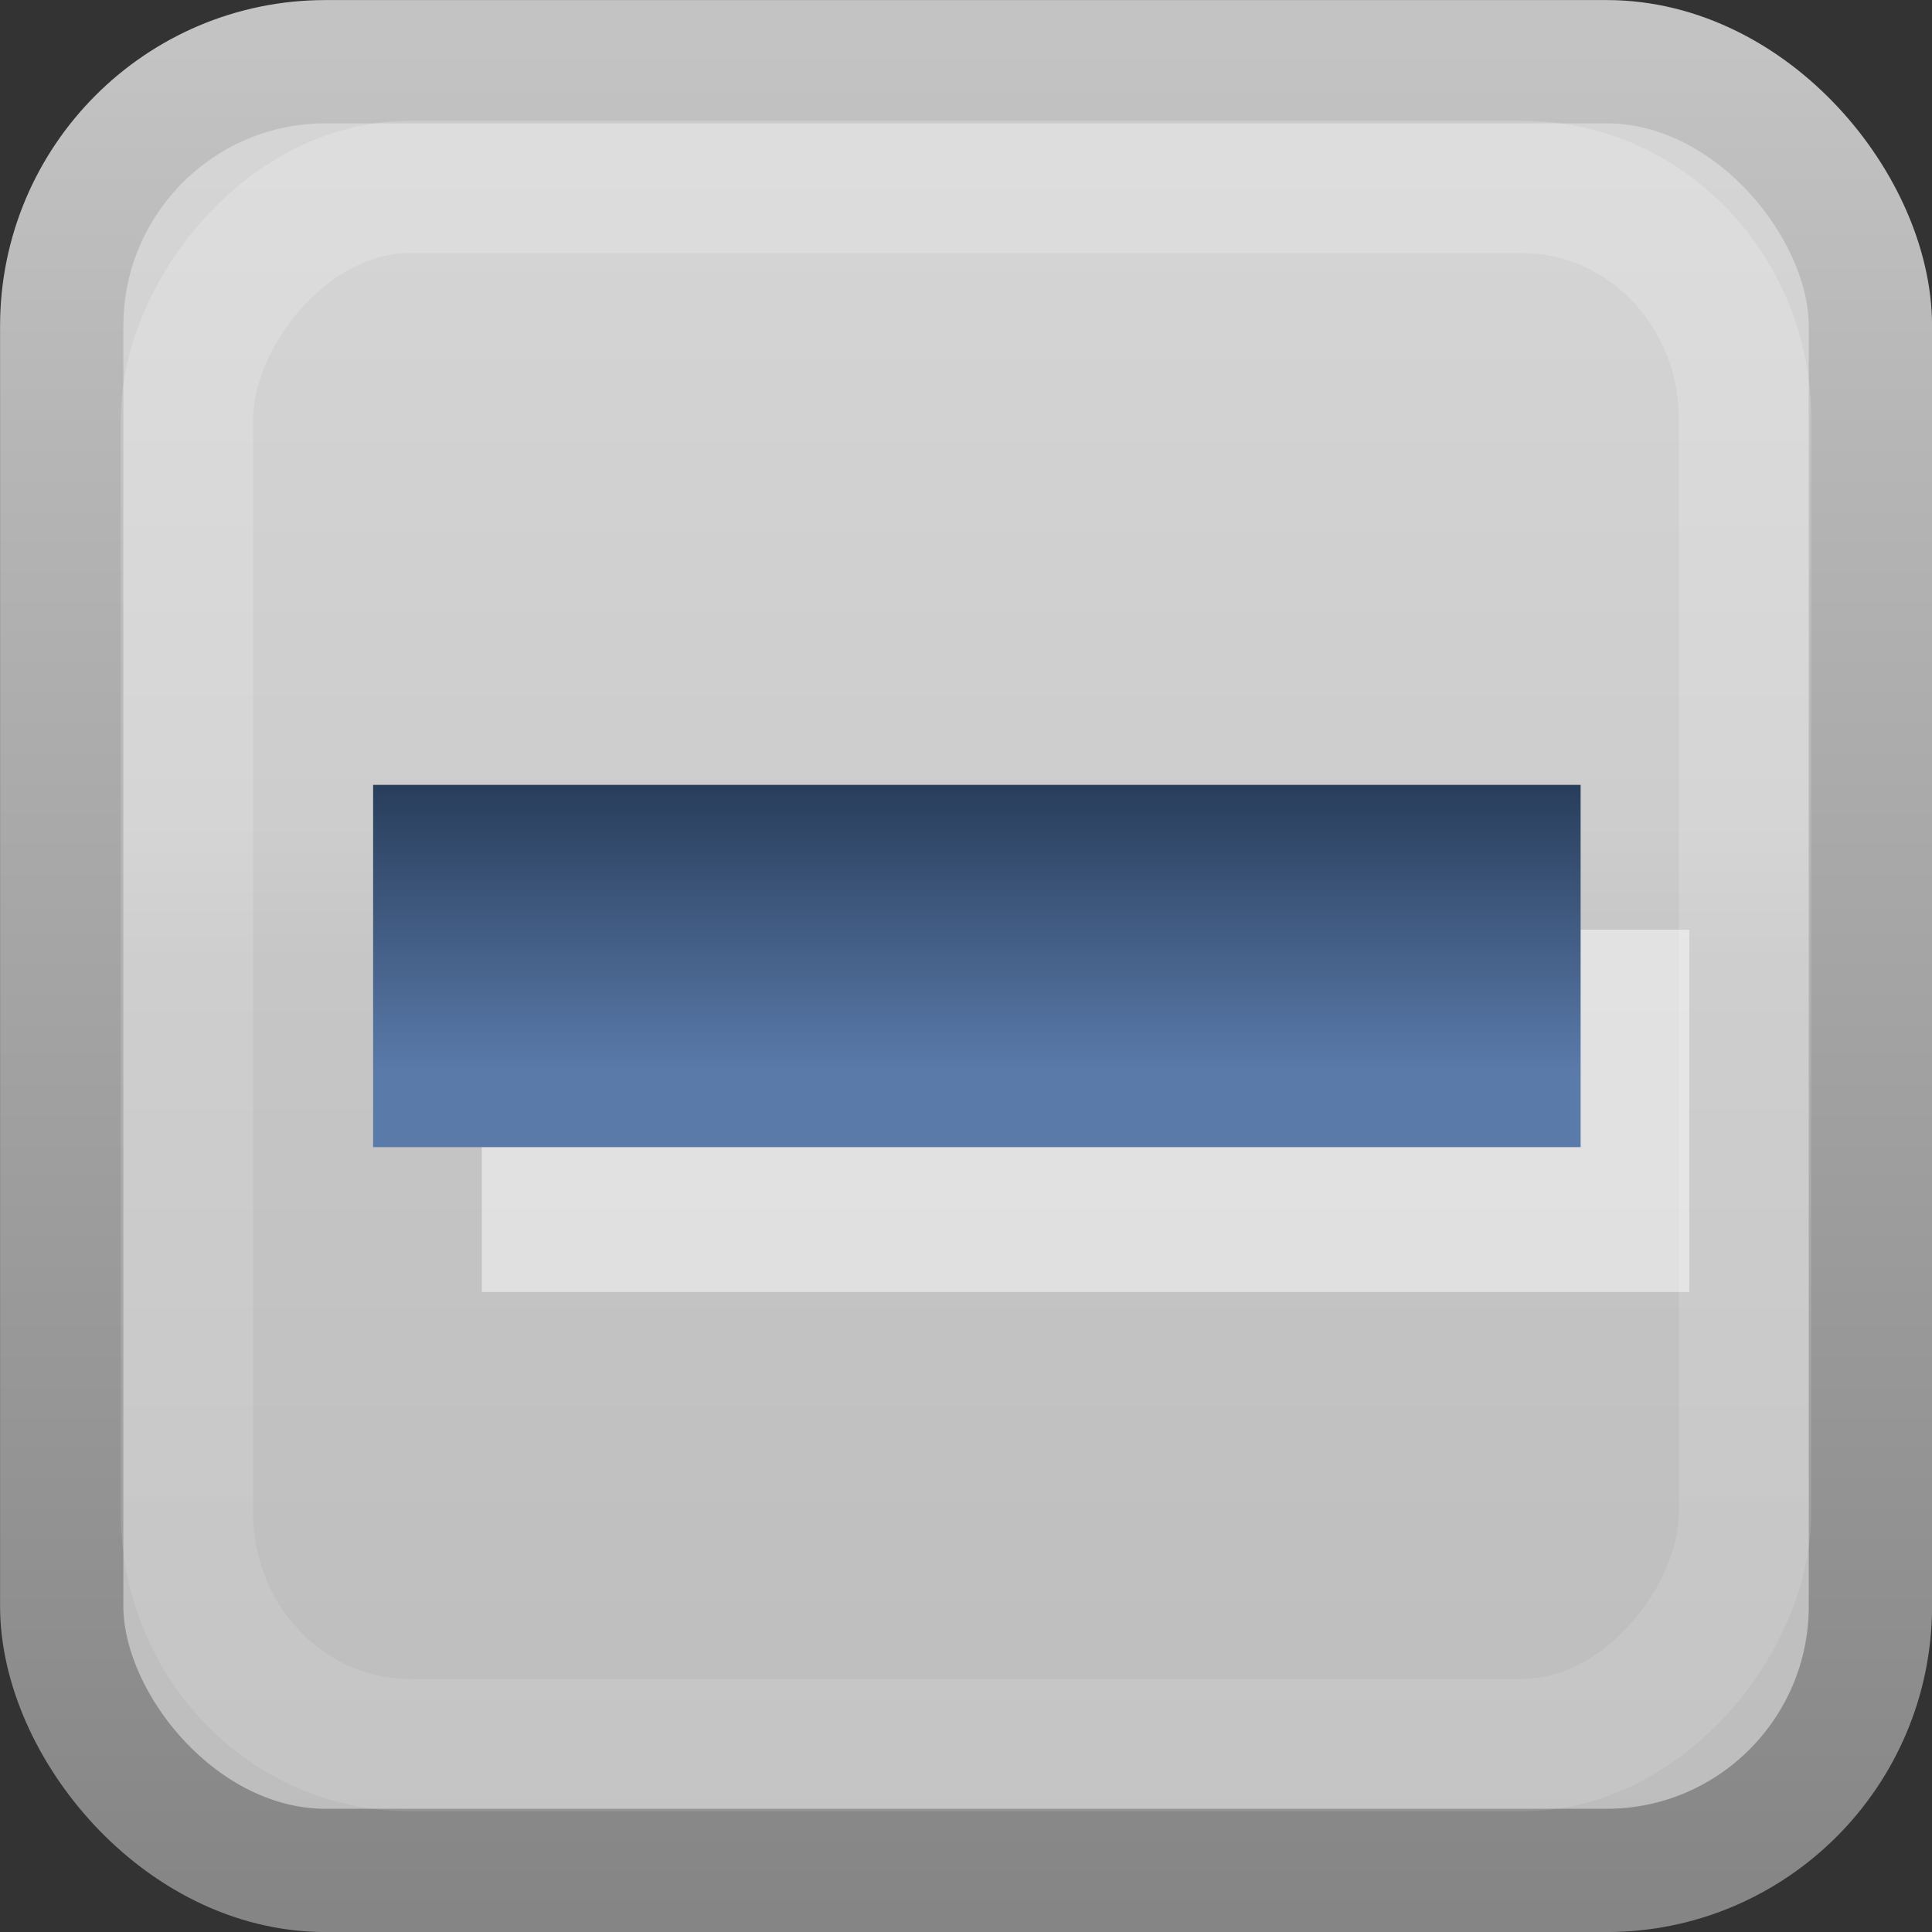 <?xml version="1.0" encoding="UTF-8" standalone="no"?>
<!-- Created with Inkscape (http://www.inkscape.org/) -->

<svg
   xmlns:dc="http://purl.org/dc/elements/1.1/"
   xmlns:cc="http://creativecommons.org/ns#"
   xmlns:rdf="http://www.w3.org/1999/02/22-rdf-syntax-ns#"
   xmlns:svg="http://www.w3.org/2000/svg"
   xmlns="http://www.w3.org/2000/svg"
   xmlns:xlink="http://www.w3.org/1999/xlink"
   xmlns:sodipodi="http://sodipodi.sourceforge.net/DTD/sodipodi-0.dtd"
   xmlns:inkscape="http://www.inkscape.org/namespaces/inkscape"
   id="svg814"
   height="16"
   width="16"
   version="1.1"
   inkscape:version="0.48.3.1 r9886"
   sodipodi:docname="checkbox-mixed.svg"
   inkscape:export-filename="/usr/share/themes/MediterraneanNightDarkest/gtk-3.0/assets/checkbox-mixed.png"
   inkscape:export-xdpi="90"
   inkscape:export-ydpi="90">
  <rect width="100%" height="100%" fill="#333333" stroke="none"/>
  <sodipodi:namedview
     pagecolor="#ffffff"
     bordercolor="#666666"
     borderopacity="1"
     objecttolerance="10"
     gridtolerance="10"
     guidetolerance="10"
     inkscape:pageopacity="0"
     inkscape:pageshadow="2"
     inkscape:window-width="1067"
     inkscape:window-height="1003"
     id="namedview21"
     showgrid="true"
     inkscape:zoom="29.5"
     inkscape:cx="3.0862116"
     inkscape:cy="6.8796585"
     inkscape:window-x="77"
     inkscape:window-y="43"
     inkscape:window-maximized="0"
     inkscape:current-layer="svg814">
    <inkscape:grid
       type="xygrid"
       id="grid3004" />
  </sodipodi:namedview>
  <defs
     id="defs816">
    <linearGradient
       id="linearGradient3845">
      <stop
         style="stop-color:#000000;stop-opacity:1;"
         offset="0"
         id="stop3847" />
      <stop
         style="stop-color:#000000;stop-opacity:0;"
         offset="1"
         id="stop3849" />
    </linearGradient>
    <linearGradient
       id="linearGradient8394"
       y2="197.99"
       gradientUnits="userSpaceOnUse"
       x2="1580.5"
       y1="201.99"
       x1="1582.1">
      <stop
         id="stop24135"
         style="stop-color:#0e4460;stop-opacity:1;"
         offset="0" />
      <stop
         id="stop24137"
         style="stop-color:#135479;stop-opacity:1;"
         offset="1" />
    </linearGradient>
    <linearGradient
       id="linearGradient3951"
       y2="-202.35"
       gradientUnits="userSpaceOnUse"
       y1="-186.45"
       gradientTransform="translate(-1610,-78.958)"
       x2="1205.6"
       x1="1205.6">
      <stop
         id="stop10356-2"
         style="stop-color:#78a1be;stop-opacity:1;"
         offset="0" />
      <stop
         id="stop10358-2"
         style="stop-color:#ebf1f5;stop-opacity:1;"
         offset="1" />
    </linearGradient>
    <linearGradient
       id="linearGradient3953"
       y2="248.98"
       gradientUnits="userSpaceOnUse"
       y1="233.78"
       gradientTransform="matrix(0.849,0,0,0.848,-623.98,-483.16)"
       x2="260.93"
       x1="260.93">
      <stop
         id="stop10334-5"
         style="stop-color:#718e9b;stop-opacity:1;"
         offset="0" />
      <stop
         offset="0.786"
         style="stop-color:#53666f;stop-opacity:1;"
         id="stop3764" />
      <stop
         id="stop10336-29"
         style="stop-color:#787878;stop-opacity:1;"
         offset="1" />
    </linearGradient>
    <linearGradient
       inkscape:collect="always"
       xlink:href="#linearGradient8394"
       id="linearGradient3009"
       gradientUnits="userSpaceOnUse"
       x1="1582.1"
       y1="201.99"
       x2="1580.5"
       y2="197.99"
       gradientTransform="translate(-1569,-195.4)" />
    <linearGradient
       y2="-14.591"
       x2="5"
       y1="-1.404"
       x1="5"
       gradientUnits="userSpaceOnUse"
       id="linearGradient3806"
       xlink:href="#linearGradient3783"
       inkscape:collect="always"
       gradientTransform="matrix(1.048,0,0,1.052,-0.404,0.362)" />
    <linearGradient
       id="linearGradient3783">
      <stop
         style="stop-color:#ffffff;stop-opacity:0.322;"
         offset="0"
         id="stop3785" />
      <stop
         style="stop-color:#ffffff;stop-opacity:0.157;"
         offset="1"
         id="stop3787" />
    </linearGradient>
    <linearGradient
       inkscape:collect="always"
       xlink:href="#linearGradient3951-2"
       id="linearGradient3780-2"
       gradientUnits="userSpaceOnUse"
       gradientTransform="matrix(1.357,0,0,1.359,-1628.008,280.307)"
       x1="1205.15"
       y1="-195.238"
       x2="1205.15"
       y2="-205.543" />
    <linearGradient
       id="linearGradient3951-2"
       y2="-202.35"
       gradientUnits="userSpaceOnUse"
       y1="-186.45"
       gradientTransform="translate(-1610,-78.958)"
       x2="1205.6"
       x1="1205.6">
      <stop
         id="stop10356-2-3"
         style="stop-color:#e0e0e0;stop-opacity:1;"
         offset="0" />
      <stop
         id="stop10358-2-5"
         style="stop-color:#f2f2f2;stop-opacity:1;"
         offset="1" />
    </linearGradient>
    <linearGradient
       inkscape:collect="always"
       xlink:href="#linearGradient3953-5"
       id="linearGradient3782-0"
       gradientUnits="userSpaceOnUse"
       gradientTransform="matrix(1.152,0,0,1.152,-290.428,-268.956)"
       x1="260.93"
       y1="233.78"
       x2="260.93"
       y2="248.98" />
    <linearGradient
       id="linearGradient3953-5"
       y2="248.98"
       gradientUnits="userSpaceOnUse"
       y1="233.78"
       gradientTransform="matrix(0.849,0,0,0.848,-623.98,-483.16)"
       x2="260.93"
       x1="260.93">
      <stop
         id="stop10334-5-4"
         style="stop-color:#d5d5d5;stop-opacity:1;"
         offset="0" />
      <stop
         id="stop10336-29-6"
         style="stop-color:#878787;stop-opacity:1;"
         offset="1" />
    </linearGradient>
    <linearGradient
       y2="-205.543"
       x2="1205.15"
       y1="-195.238"
       x1="1205.15"
       gradientTransform="matrix(1.357,0,0,1.359,-1628.008,280.307)"
       gradientUnits="userSpaceOnUse"
       id="linearGradient3031"
       xlink:href="#linearGradient3951-2"
       inkscape:collect="always" />
    <linearGradient
       y2="248.98"
       x2="260.93"
       y1="233.78"
       x1="260.93"
       gradientTransform="matrix(1.152,0,0,1.152,-290.428,-268.956)"
       gradientUnits="userSpaceOnUse"
       id="linearGradient3033"
       xlink:href="#linearGradient3953-5"
       inkscape:collect="always" />
    <linearGradient
       inkscape:collect="always"
       xlink:href="#linearGradient3877"
       id="linearGradient3883"
       x1="6.635"
       y1="6.201"
       x2="9.16"
       y2="12.201"
       gradientUnits="userSpaceOnUse"
       gradientTransform="translate(1.64,-3.201)" />
    <linearGradient
       id="linearGradient3877">
      <stop
         style="stop-color:#273c59;stop-opacity:1;"
         offset="0"
         id="stop3879" />
      <stop
         style="stop-color:#5a7aaa;stop-opacity:1;"
         offset="1"
         id="stop3881" />
    </linearGradient>
    <linearGradient
       inkscape:collect="always"
       xlink:href="#linearGradient3877"
       id="linearGradient3052"
       gradientUnits="userSpaceOnUse"
       gradientTransform="translate(0.145,-2.15)"
       x1="6.855"
       y1="8.591"
       x2="6.855"
       y2="11.031" />
    <linearGradient
       y2="-14.591"
       x2="5"
       y1="-1.404"
       x1="5"
       gradientTransform="matrix(1.048,0,0,1.052,-0.404,0.362)"
       gradientUnits="userSpaceOnUse"
       id="linearGradient3022"
       xlink:href="#linearGradient3783-4"
       inkscape:collect="always" />
    <linearGradient
       id="linearGradient3783-4">
      <stop
         style="stop-color:#ffffff;stop-opacity:0.196;"
         offset="0"
         id="stop3785-0" />
      <stop
         style="stop-color:#ffffff;stop-opacity:0.102;"
         offset="1"
         id="stop3787-3" />
    </linearGradient>
    <linearGradient
       inkscape:collect="always"
       xlink:href="#linearGradient3780"
       id="linearGradient3004"
       gradientUnits="userSpaceOnUse"
       gradientTransform="matrix(1.357,0,0,1.359,-1627.948,1316.665)"
       x1="1205.146"
       y1="-194.381"
       x2="1205.146"
       y2="-206.403" />
    <linearGradient
       id="linearGradient3780">
      <stop
         style="stop-color:#c2c2c2;stop-opacity:1;"
         offset="0"
         id="stop3782" />
      <stop
         id="stop3784"
         offset="0.5"
         style="stop-color:#cfcfcf;stop-opacity:1;" />
      <stop
         id="stop3786"
         offset="0.571"
         style="stop-color:#dadada;stop-opacity:1;" />
      <stop
         style="stop-color:#e2e2e2;stop-opacity:1;"
         offset="1"
         id="stop3788" />
    </linearGradient>
    <linearGradient
       inkscape:collect="always"
       xlink:href="#linearGradient10332-5"
       id="linearGradient3006"
       gradientUnits="userSpaceOnUse"
       gradientTransform="matrix(1.152,0,0,1.152,-290.427,767.411)"
       x1="260.925"
       y1="233.777"
       x2="260.925"
       y2="248.976" />
    <linearGradient
       id="linearGradient10332-5">
      <stop
         style="stop-color:#a0a0a0;stop-opacity:1;"
         offset="0"
         id="stop10334-5-5" />
      <stop
         style="stop-color:#8c8c8c;stop-opacity:1;"
         offset="1"
         id="stop10336-29-3" />
    </linearGradient>
    <linearGradient
       y2="-206.403"
       x2="1205.146"
       y1="-194.381"
       x1="1205.146"
       gradientTransform="matrix(1.357,0,0,1.359,-1627.948,280.303)"
       gradientUnits="userSpaceOnUse"
       id="linearGradient3043"
       xlink:href="#linearGradient3780"
       inkscape:collect="always" />
    <linearGradient
       y2="248.976"
       x2="260.925"
       y1="233.777"
       x1="260.925"
       gradientTransform="matrix(1.152,0,0,1.152,-290.427,-268.952)"
       gradientUnits="userSpaceOnUse"
       id="linearGradient3045"
       xlink:href="#linearGradient10332-5"
       inkscape:collect="always" />
    <linearGradient
       y2="-14.591"
       x2="5"
       y1="-1.404"
       x1="5"
       gradientTransform="matrix(1.048,0,0,1.052,-0.404,0.362)"
       gradientUnits="userSpaceOnUse"
       id="linearGradient3022-3"
       xlink:href="#linearGradient3783-2"
       inkscape:collect="always" />
    <linearGradient
       id="linearGradient3783-2">
      <stop
         style="stop-color:#ffffff;stop-opacity:0.196;"
         offset="0"
         id="stop3785-6" />
      <stop
         style="stop-color:#ffffff;stop-opacity:0.102;"
         offset="1"
         id="stop3787-8" />
    </linearGradient>
    <linearGradient
       inkscape:collect="always"
       xlink:href="#linearGradient3780-5"
       id="linearGradient3004-4"
       gradientUnits="userSpaceOnUse"
       gradientTransform="matrix(1.357,0,0,1.359,-1627.948,1316.665)"
       x1="1205.146"
       y1="-194.381"
       x2="1205.146"
       y2="-206.403" />
    <linearGradient
       id="linearGradient3780-5">
      <stop
         style="stop-color:#bcbcbc;stop-opacity:1;"
         offset="0"
         id="stop3782-3" />
      <stop
         id="stop3784-9"
         offset="0.5"
         style="stop-color:#c6c6c6;stop-opacity:1;" />
      <stop
         id="stop3786-9"
         offset="0.571"
         style="stop-color:#cdcdcd;stop-opacity:1;" />
      <stop
         style="stop-color:#d7d7d7;stop-opacity:1;"
         offset="1"
         id="stop3788-7" />
    </linearGradient>
    <linearGradient
       inkscape:collect="always"
       xlink:href="#linearGradient10332-5-2"
       id="linearGradient3006-3"
       gradientUnits="userSpaceOnUse"
       gradientTransform="matrix(1.152,0,0,1.152,-290.427,767.411)"
       x1="260.925"
       y1="233.777"
       x2="260.925"
       y2="248.976" />
    <linearGradient
       id="linearGradient10332-5-2">
      <stop
         style="stop-color:#c3c3c3;stop-opacity:1;"
         offset="0"
         id="stop10334-5-8" />
      <stop
         style="stop-color:#7d7d7d;stop-opacity:1;"
         offset="1"
         id="stop10336-29-8" />
    </linearGradient>
    <linearGradient
       y2="-206.403"
       x2="1205.146"
       y1="-194.381"
       x1="1205.146"
       gradientTransform="matrix(1.357,0,0,1.359,-1627.948,280.303)"
       gradientUnits="userSpaceOnUse"
       id="linearGradient3828"
       xlink:href="#linearGradient3780-5"
       inkscape:collect="always" />
    <linearGradient
       y2="248.976"
       x2="260.925"
       y1="233.777"
       x1="260.925"
       gradientTransform="matrix(1.152,0,0,1.152,-290.427,-268.952)"
       gradientUnits="userSpaceOnUse"
       id="linearGradient3830"
       xlink:href="#linearGradient10332-5-2"
       inkscape:collect="always" />
  </defs>
  <rect
     ry="2.189"
     rx="2.185"
     y="0.511"
     x="0.511"
     height="14.979"
     width="14.979"
     id="rect6506"
     style="color:#000000;fill:url(#linearGradient3828);fill-opacity:1;fill-rule:nonzero;stroke:url(#linearGradient3830);stroke-width:1.021;stroke-miterlimit:4;stroke-opacity:1;stroke-dasharray:none;marker:none;visibility:visible;display:inline;overflow:visible;enable-background:accumulate" />
  <rect
     style="fill:none;stroke:url(#linearGradient3022-3);stroke-width:1.096;stroke-linecap:square;stroke-miterlimit:4;stroke-opacity:1;stroke-dasharray:none"
     id="rect3867"
     width="12.904"
     height="12.904"
     x="1.548"
     y="-14.452"
     rx="1.845"
     ry="1.925"
     transform="scale(1,-1)" />
  <path
     sodipodi:nodetypes="ccc"
     inkscape:connector-curvature="0"
     id="path3073"
     d="M 12.49,9.2 8.9,9.2 5.49,9.2"
     style="fill:none;stroke:#ffffff;stroke-width:3;stroke-linecap:square;stroke-linejoin:miter;stroke-miterlimit:4;stroke-opacity:0.486;stroke-dasharray:none" />
  <path
     style="fill:none;stroke:url(#linearGradient3052);stroke-width:3;stroke-linecap:square;stroke-linejoin:miter;stroke-miterlimit:4;stroke-opacity:1;stroke-dasharray:none"
     d="M 11.59,8 8,8 4.59,8"
     id="path3809"
     inkscape:connector-curvature="0"
     sodipodi:nodetypes="ccc" />
</svg>
